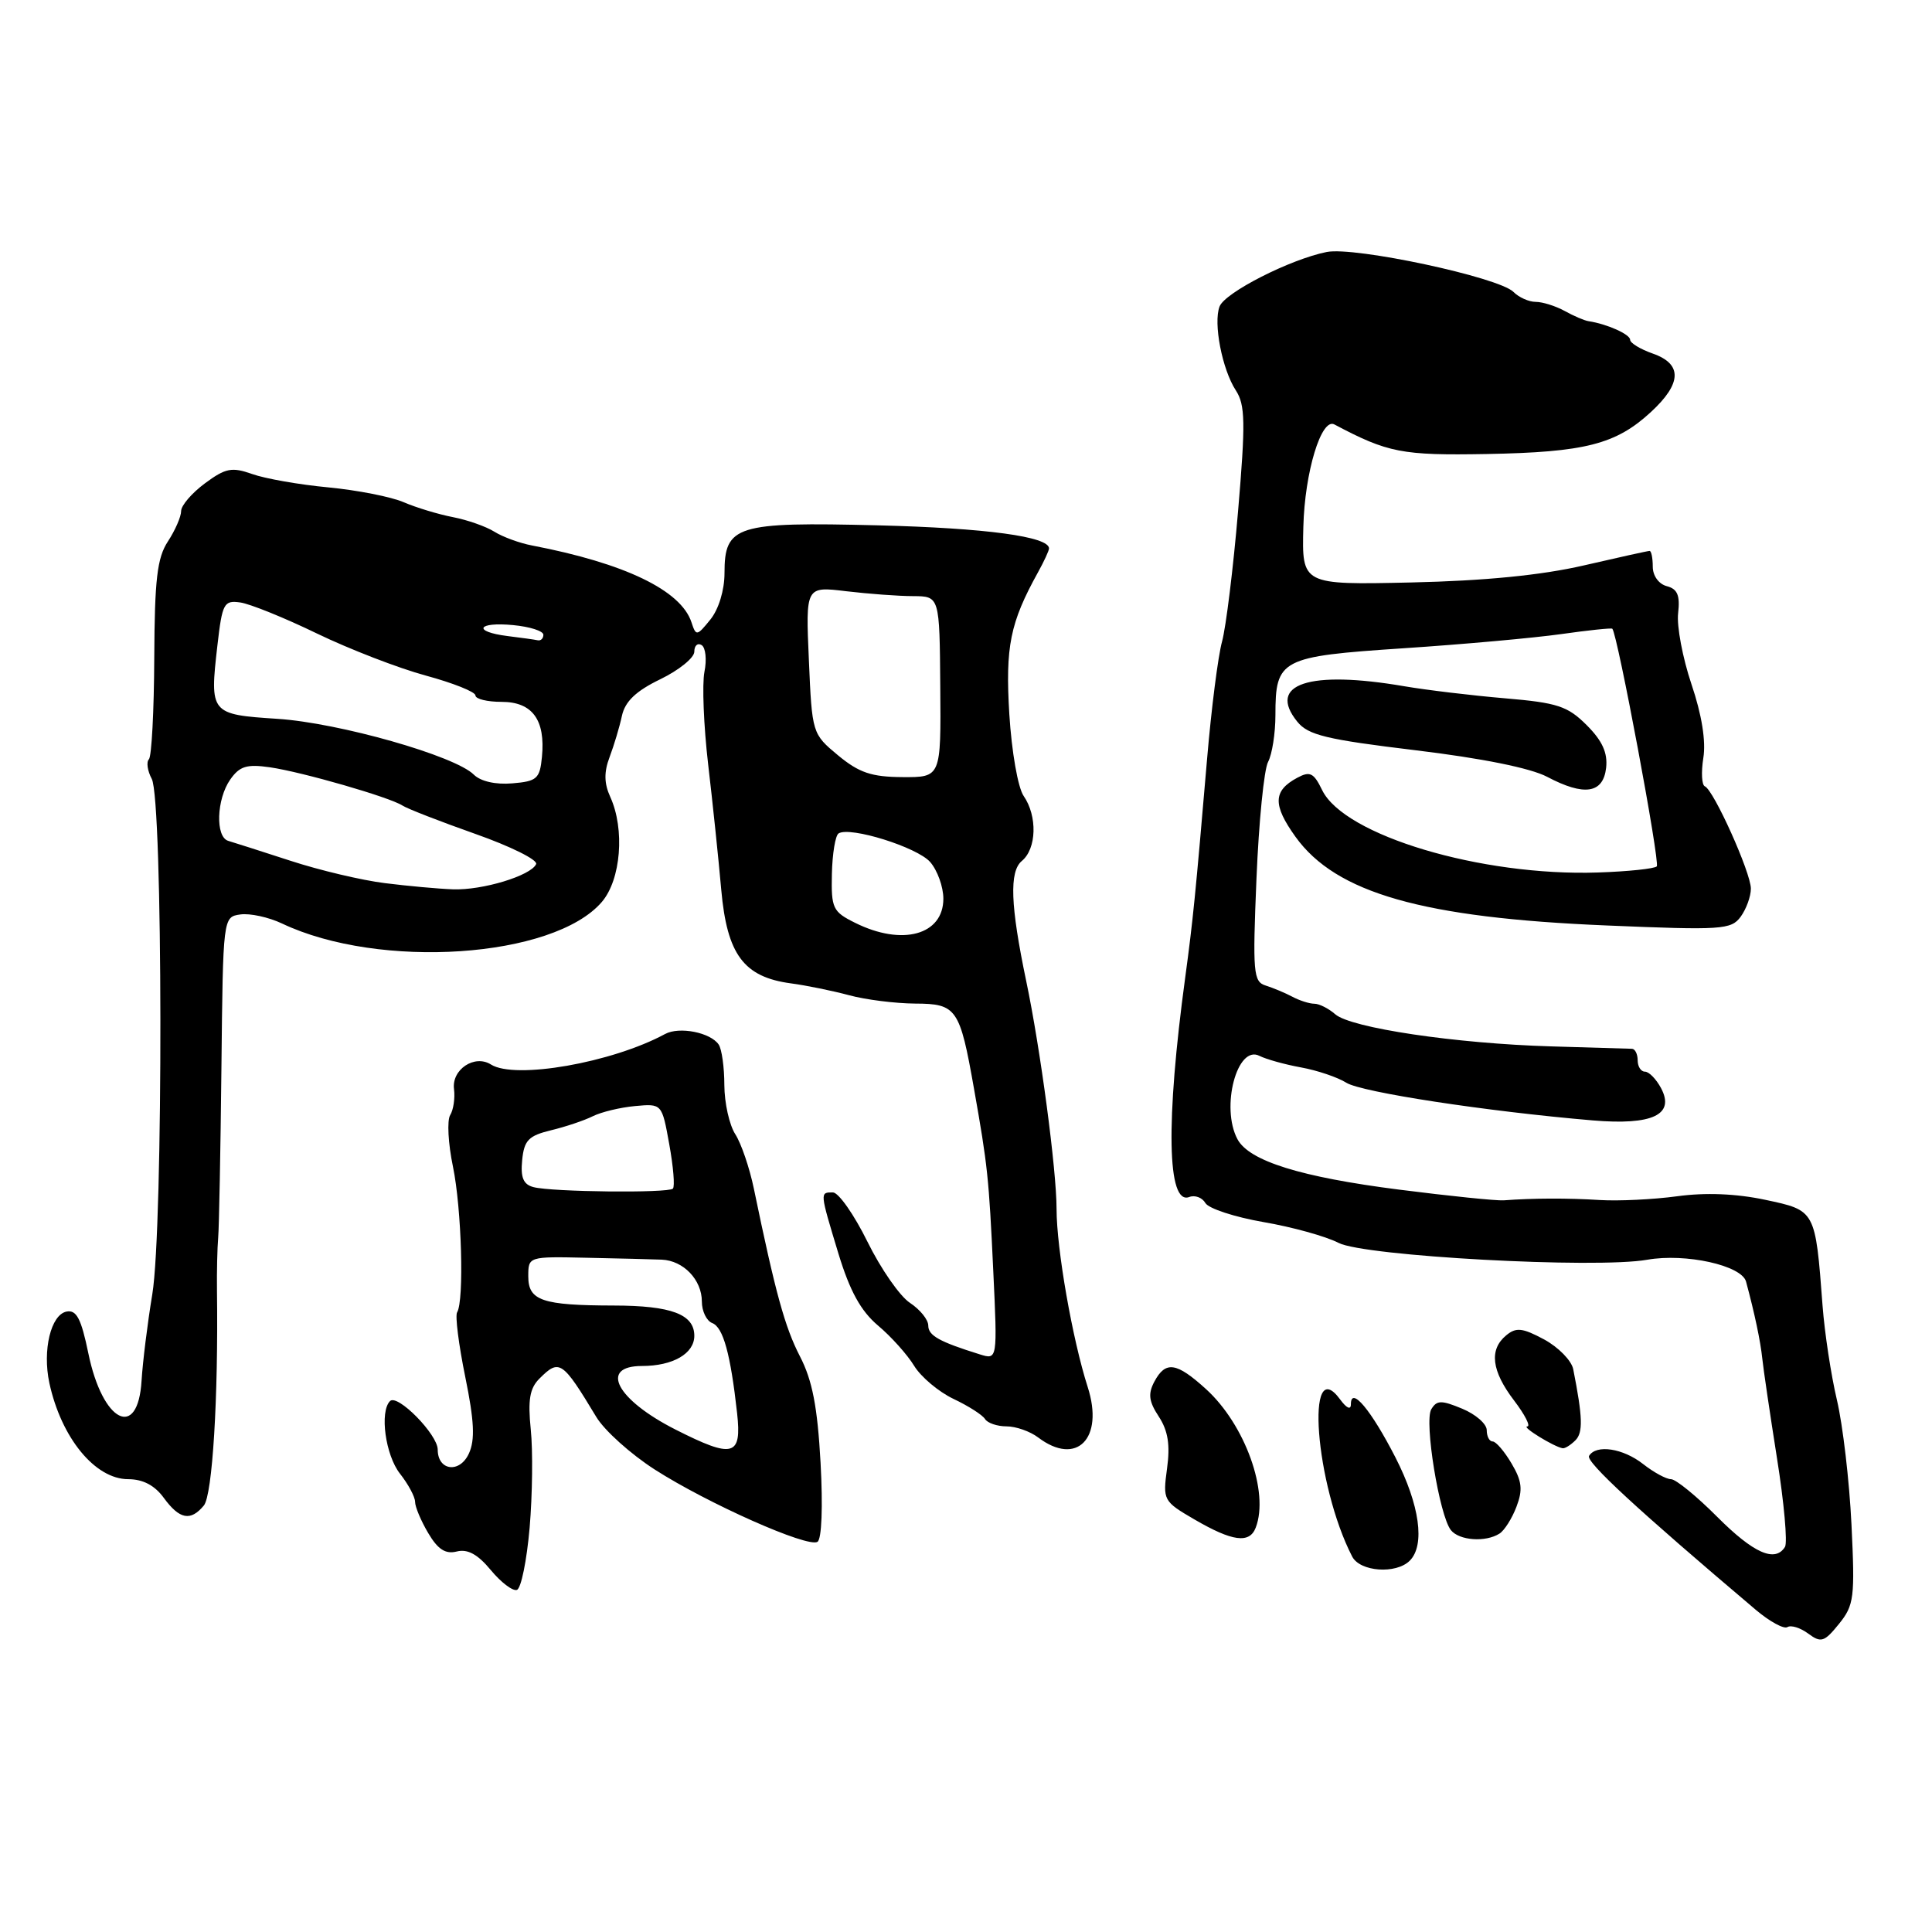 <?xml version="1.0" encoding="UTF-8" standalone="no"?>
<!DOCTYPE svg PUBLIC "-//W3C//DTD SVG 1.1//EN" "http://www.w3.org/Graphics/SVG/1.1/DTD/svg11.dtd" >
<svg xmlns="http://www.w3.org/2000/svg" xmlns:xlink="http://www.w3.org/1999/xlink" version="1.1" viewBox="0 0 256 256">
 <g >
 <path fill="currentColor"
d=" M 245.33 202.00 C 245.05 196.22 244.18 188.80 243.40 185.50 C 242.62 182.20 241.77 176.59 241.50 173.03 C 240.54 160.31 240.58 160.40 233.90 158.98 C 230.05 158.16 225.98 158.00 222.24 158.51 C 219.08 158.94 214.47 159.16 212.00 159.01 C 207.73 158.74 203.12 158.76 199.25 159.05 C 198.29 159.12 192.05 158.48 185.38 157.63 C 172.35 155.97 165.52 153.84 163.97 150.95 C 161.72 146.73 163.93 138.38 166.89 139.91 C 167.78 140.36 170.25 141.05 172.40 141.44 C 174.54 141.83 177.24 142.74 178.40 143.47 C 180.40 144.73 197.02 147.27 211.05 148.46 C 218.97 149.13 221.98 147.70 220.09 144.17 C 219.45 142.98 218.50 142.00 217.96 142.00 C 217.43 142.00 217.00 141.32 217.00 140.50 C 217.00 139.68 216.66 138.99 216.25 138.97 C 215.84 138.96 211.00 138.82 205.50 138.65 C 192.91 138.28 178.98 136.21 176.92 134.39 C 176.05 133.63 174.81 133.00 174.16 133.00 C 173.51 133.00 172.19 132.58 171.24 132.07 C 170.28 131.56 168.69 130.90 167.71 130.59 C 166.07 130.08 165.97 128.91 166.49 116.40 C 166.80 108.90 167.49 101.94 168.03 100.95 C 168.56 99.95 169.00 97.16 169.00 94.76 C 169.00 87.33 169.67 86.98 185.95 85.90 C 193.85 85.38 203.26 84.53 206.87 84.02 C 210.47 83.51 213.52 83.19 213.64 83.31 C 214.32 83.99 220.00 114.34 219.53 114.80 C 219.22 115.11 215.71 115.48 211.73 115.61 C 196.27 116.13 178.11 110.71 175.19 104.69 C 174.08 102.40 173.58 102.15 171.89 103.06 C 168.68 104.78 168.63 106.66 171.66 110.88 C 177.02 118.34 188.51 121.62 212.90 122.63 C 228.14 123.27 229.39 123.19 230.65 121.47 C 231.39 120.45 232.00 118.78 232.00 117.75 C 232.00 115.63 227.07 104.67 225.90 104.19 C 225.49 104.02 225.40 102.33 225.70 100.43 C 226.06 98.23 225.50 94.71 224.13 90.67 C 222.96 87.19 222.16 82.96 222.36 81.26 C 222.63 78.90 222.28 78.04 220.86 77.67 C 219.79 77.39 219.00 76.29 219.00 75.09 C 219.00 73.94 218.81 73.00 218.58 73.00 C 218.35 73.00 214.41 73.87 209.83 74.93 C 204.23 76.22 196.74 76.96 187.00 77.18 C 172.50 77.50 172.50 77.50 172.70 69.81 C 172.88 62.57 175.08 55.32 176.81 56.24 C 183.91 60.00 185.75 60.36 197.00 60.16 C 210.03 59.92 214.11 58.88 218.75 54.60 C 222.86 50.81 222.95 48.23 219.00 46.85 C 217.35 46.27 216.00 45.45 216.00 45.02 C 216.00 44.30 212.94 42.93 210.50 42.56 C 209.95 42.48 208.52 41.87 207.32 41.20 C 206.11 40.54 204.39 40.00 203.49 40.00 C 202.59 40.00 201.26 39.41 200.54 38.68 C 198.58 36.73 179.51 32.65 175.79 33.39 C 170.95 34.36 162.31 38.76 161.60 40.61 C 160.75 42.81 161.94 48.95 163.76 51.74 C 165.00 53.65 165.05 55.99 164.05 67.74 C 163.41 75.31 162.45 83.08 161.93 85.00 C 161.40 86.92 160.51 93.90 159.95 100.50 C 158.40 118.67 158.08 121.90 157.05 129.50 C 154.45 148.64 154.65 159.73 157.58 158.61 C 158.33 158.32 159.30 158.68 159.72 159.41 C 160.15 160.14 163.61 161.27 167.41 161.93 C 171.21 162.58 175.69 163.82 177.37 164.69 C 180.77 166.45 211.46 168.13 218.28 166.92 C 223.36 166.03 230.78 167.67 231.36 169.82 C 232.51 174.08 233.27 177.71 233.51 180.00 C 233.65 181.38 234.53 187.32 235.46 193.22 C 236.40 199.11 236.87 204.40 236.52 204.97 C 235.21 207.08 232.36 205.82 227.53 200.98 C 224.80 198.24 222.05 196.00 221.42 196.00 C 220.79 196.00 219.13 195.10 217.73 194.00 C 215.06 191.90 211.51 191.36 210.56 192.91 C 210.08 193.68 216.97 200.04 232.65 213.31 C 234.48 214.86 236.37 215.89 236.84 215.60 C 237.32 215.30 238.56 215.69 239.60 216.46 C 241.30 217.72 241.73 217.58 243.67 215.18 C 245.68 212.70 245.80 211.70 245.33 202.00 Z  M 70.18 202.42 C 70.55 198.06 70.62 192.21 70.33 189.42 C 69.93 185.50 70.19 183.95 71.48 182.67 C 74.12 180.03 74.51 180.29 79.01 187.75 C 80.09 189.55 83.57 192.67 86.74 194.71 C 93.77 199.22 107.02 205.11 108.32 204.30 C 108.88 203.95 109.05 199.65 108.73 193.83 C 108.32 186.41 107.64 182.90 106.00 179.73 C 104.00 175.85 102.76 171.36 99.89 157.50 C 99.32 154.75 98.21 151.50 97.43 150.29 C 96.64 149.07 95.99 146.14 95.98 143.79 C 95.98 141.43 95.64 139.01 95.23 138.41 C 94.15 136.81 90.02 135.99 88.13 137.01 C 81.09 140.82 68.24 143.07 65.05 141.05 C 62.88 139.68 59.82 141.72 60.16 144.32 C 60.31 145.52 60.08 147.07 59.65 147.76 C 59.22 148.46 59.38 151.53 60.02 154.59 C 61.17 160.14 61.52 172.35 60.57 173.89 C 60.29 174.33 60.78 178.19 61.65 182.45 C 62.84 188.27 62.96 190.79 62.14 192.58 C 60.93 195.26 58.00 194.90 58.00 192.08 C 58.00 190.08 52.67 184.66 51.68 185.65 C 50.28 187.05 51.07 192.82 53.00 195.27 C 54.10 196.67 55.00 198.35 55.00 199.00 C 55.00 199.66 55.78 201.52 56.74 203.14 C 58.02 205.31 59.03 205.96 60.53 205.58 C 61.97 205.22 63.31 205.96 65.03 208.04 C 66.38 209.67 67.94 210.86 68.49 210.67 C 69.05 210.49 69.80 206.78 70.18 202.42 Z  M 186.80 206.80 C 188.86 204.74 188.12 199.41 184.91 193.13 C 181.68 186.83 179.00 183.62 179.00 186.07 C 179.00 186.86 178.44 186.61 177.58 185.44 C 172.92 179.07 174.27 196.75 179.17 206.25 C 180.21 208.27 184.99 208.61 186.80 206.80 Z  M 166.39 202.42 C 168.20 197.72 164.98 188.77 159.80 184.06 C 155.88 180.50 154.45 180.29 152.96 183.07 C 152.10 184.69 152.22 185.69 153.55 187.71 C 154.77 189.58 155.07 191.46 154.64 194.58 C 154.07 198.79 154.14 198.93 158.28 201.34 C 163.30 204.26 165.57 204.57 166.39 202.42 Z  M 198.69 203.21 C 199.34 202.80 200.36 201.19 200.94 199.65 C 201.80 197.40 201.67 196.25 200.29 193.92 C 199.34 192.31 198.22 191.00 197.78 191.00 C 197.35 191.00 197.00 190.33 197.00 189.50 C 197.00 188.68 195.54 187.40 193.75 186.66 C 190.98 185.51 190.38 185.52 189.65 186.74 C 188.69 188.36 190.72 200.81 192.25 202.75 C 193.35 204.13 196.84 204.39 198.69 203.21 Z  M 27.01 199.49 C 28.15 198.11 28.94 185.23 28.75 171.00 C 28.72 168.53 28.79 165.38 28.91 164.00 C 29.03 162.62 29.22 152.50 29.34 141.50 C 29.55 121.50 29.55 121.50 31.85 121.17 C 33.11 120.99 35.60 121.53 37.37 122.37 C 50.30 128.51 73.34 126.96 79.74 119.52 C 82.28 116.57 82.82 109.88 80.86 105.59 C 80.04 103.79 80.02 102.30 80.78 100.30 C 81.36 98.76 82.10 96.30 82.41 94.84 C 82.83 92.94 84.27 91.56 87.50 90.00 C 89.97 88.80 92.00 87.16 92.00 86.35 C 92.00 85.54 92.44 85.15 92.97 85.48 C 93.50 85.81 93.67 87.41 93.34 89.03 C 93.02 90.66 93.24 96.16 93.83 101.25 C 94.43 106.34 95.21 113.83 95.57 117.91 C 96.34 126.49 98.55 129.46 104.79 130.30 C 106.83 130.57 110.30 131.28 112.50 131.87 C 114.70 132.47 118.65 132.96 121.27 132.98 C 126.76 133.00 127.18 133.61 129.06 144.26 C 130.87 154.49 131.03 155.99 131.61 168.34 C 132.17 180.19 132.17 180.19 129.83 179.46 C 124.44 177.78 123.00 176.97 123.00 175.64 C 123.00 174.86 121.91 173.52 120.58 172.64 C 119.24 171.77 116.71 168.12 114.94 164.53 C 113.17 160.94 111.11 158.00 110.36 158.00 C 108.62 158.00 108.62 157.92 111.09 166.09 C 112.61 171.08 114.06 173.71 116.34 175.64 C 118.08 177.10 120.23 179.50 121.13 180.98 C 122.03 182.45 124.37 184.42 126.34 185.36 C 128.31 186.29 130.19 187.49 130.52 188.03 C 130.85 188.56 132.13 189.00 133.37 189.00 C 134.61 189.00 136.49 189.66 137.56 190.47 C 142.66 194.33 146.32 190.62 144.13 183.80 C 142.10 177.48 140.00 165.47 140.00 160.20 C 140.00 155.04 137.87 139.01 135.98 130.00 C 133.88 119.96 133.72 115.48 135.40 114.08 C 137.36 112.46 137.48 108.14 135.64 105.47 C 134.88 104.37 134.05 99.60 133.74 94.63 C 133.20 85.68 133.84 82.52 137.53 75.85 C 138.34 74.39 139.00 72.96 139.00 72.67 C 139.00 71.10 130.65 69.97 116.33 69.61 C 97.52 69.14 96.00 69.61 96.00 75.95 C 96.00 78.20 95.23 80.73 94.13 82.09 C 92.34 84.30 92.23 84.32 91.62 82.45 C 90.22 78.21 82.76 74.63 70.50 72.28 C 68.85 71.97 66.60 71.14 65.50 70.45 C 64.40 69.76 61.92 68.89 60.00 68.52 C 58.08 68.15 55.15 67.26 53.50 66.55 C 51.85 65.83 47.35 64.95 43.50 64.58 C 39.65 64.22 35.11 63.42 33.41 62.81 C 30.72 61.86 29.89 62.02 27.16 64.04 C 25.42 65.33 24.00 66.98 24.00 67.72 C 24.00 68.46 23.21 70.27 22.25 71.74 C 20.82 73.92 20.49 76.77 20.44 87.18 C 20.41 94.20 20.09 100.25 19.73 100.61 C 19.37 100.97 19.54 102.14 20.11 103.21 C 21.59 105.97 21.65 162.57 20.18 171.50 C 19.54 175.35 18.91 180.49 18.76 182.92 C 18.29 190.87 13.59 188.48 11.71 179.34 C 10.76 174.72 10.14 173.54 8.82 173.79 C 6.74 174.20 5.61 178.90 6.54 183.25 C 8.11 190.52 12.60 196.00 16.99 196.00 C 18.94 196.00 20.50 196.82 21.70 198.47 C 23.79 201.33 25.25 201.61 27.01 199.49 Z  M 208.75 190.85 C 209.78 189.82 209.72 187.80 208.46 181.42 C 208.23 180.28 206.50 178.51 204.60 177.48 C 201.73 175.94 200.89 175.85 199.58 176.94 C 197.29 178.83 197.63 181.65 200.62 185.57 C 202.06 187.46 202.85 189.01 202.37 189.01 C 201.55 189.03 205.87 191.69 207.05 191.90 C 207.35 191.96 208.12 191.48 208.75 190.85 Z  M 212.82 101.74 C 213.04 99.76 212.32 98.16 210.25 96.09 C 207.72 93.56 206.38 93.12 199.43 92.53 C 195.07 92.16 189.05 91.44 186.07 90.93 C 173.47 88.77 167.85 90.63 171.90 95.63 C 173.34 97.41 175.76 97.99 187.55 99.41 C 196.34 100.47 202.80 101.77 205.00 102.93 C 209.92 105.53 212.43 105.15 212.82 101.74 Z  M 89.50 189.42 C 81.69 185.46 79.34 181.00 85.07 181.00 C 89.16 181.00 92.00 179.36 92.00 177.00 C 92.00 174.15 88.95 173.00 81.32 172.99 C 71.83 172.97 70.00 172.34 70.00 169.13 C 70.00 166.49 70.00 166.49 77.75 166.66 C 82.01 166.75 86.48 166.86 87.68 166.91 C 90.56 167.03 93.00 169.58 93.00 172.46 C 93.00 173.74 93.62 175.02 94.37 175.31 C 95.83 175.87 96.80 179.41 97.67 187.25 C 98.30 192.99 97.16 193.30 89.50 189.42 Z  M 70.69 157.30 C 69.35 156.95 68.96 156.04 69.19 153.72 C 69.45 151.09 70.04 150.49 73.00 149.77 C 74.92 149.31 77.42 148.47 78.54 147.91 C 79.66 147.35 82.18 146.74 84.14 146.56 C 87.71 146.23 87.71 146.23 88.68 151.62 C 89.22 154.58 89.44 157.23 89.16 157.50 C 88.55 158.11 73.19 157.95 70.69 157.30 Z  M 113.31 122.28 C 110.34 120.81 110.13 120.35 110.23 115.80 C 110.29 113.11 110.69 110.69 111.12 110.43 C 112.65 109.48 121.53 112.26 123.25 114.22 C 124.21 115.32 125.00 117.51 125.00 119.08 C 125.00 123.89 119.55 125.39 113.31 122.28 Z  M 51.00 117.02 C 47.98 116.65 42.35 115.32 38.50 114.06 C 34.65 112.81 30.94 111.62 30.25 111.42 C 28.52 110.92 28.68 105.90 30.51 103.29 C 31.75 101.52 32.70 101.23 35.76 101.67 C 40.08 102.30 51.62 105.63 53.33 106.74 C 53.97 107.16 58.32 108.85 62.99 110.50 C 67.67 112.15 71.29 113.95 71.04 114.50 C 70.34 116.04 63.90 117.99 60.00 117.84 C 58.08 117.77 54.02 117.40 51.00 117.02 Z  M 62.79 102.65 C 60.30 100.15 44.92 95.78 36.78 95.25 C 27.86 94.67 27.77 94.56 28.81 85.50 C 29.45 79.94 29.67 79.52 31.84 79.83 C 33.12 80.01 37.70 81.86 42.01 83.95 C 46.32 86.03 52.81 88.54 56.43 89.52 C 60.04 90.50 63.00 91.68 63.00 92.15 C 63.00 92.62 64.56 93.00 66.46 93.00 C 70.54 93.00 72.29 95.38 71.81 100.30 C 71.53 103.19 71.15 103.53 67.87 103.80 C 65.67 103.99 63.68 103.53 62.79 102.65 Z  M 111.05 100.09 C 107.62 97.24 107.60 97.17 107.18 87.46 C 106.75 77.69 106.75 77.69 112.12 78.34 C 115.08 78.69 119.08 78.99 121.00 78.99 C 124.50 79.01 124.50 79.01 124.59 91.00 C 124.69 103.00 124.69 103.00 119.59 102.97 C 115.48 102.95 113.83 102.39 111.05 100.09 Z  M 67.25 84.28 C 62.56 83.69 63.24 82.37 68.00 82.83 C 70.20 83.04 72.00 83.61 72.00 84.11 C 72.00 84.60 71.66 84.93 71.25 84.84 C 70.84 84.75 69.04 84.50 67.25 84.28 Z "/>
</g>
</svg>